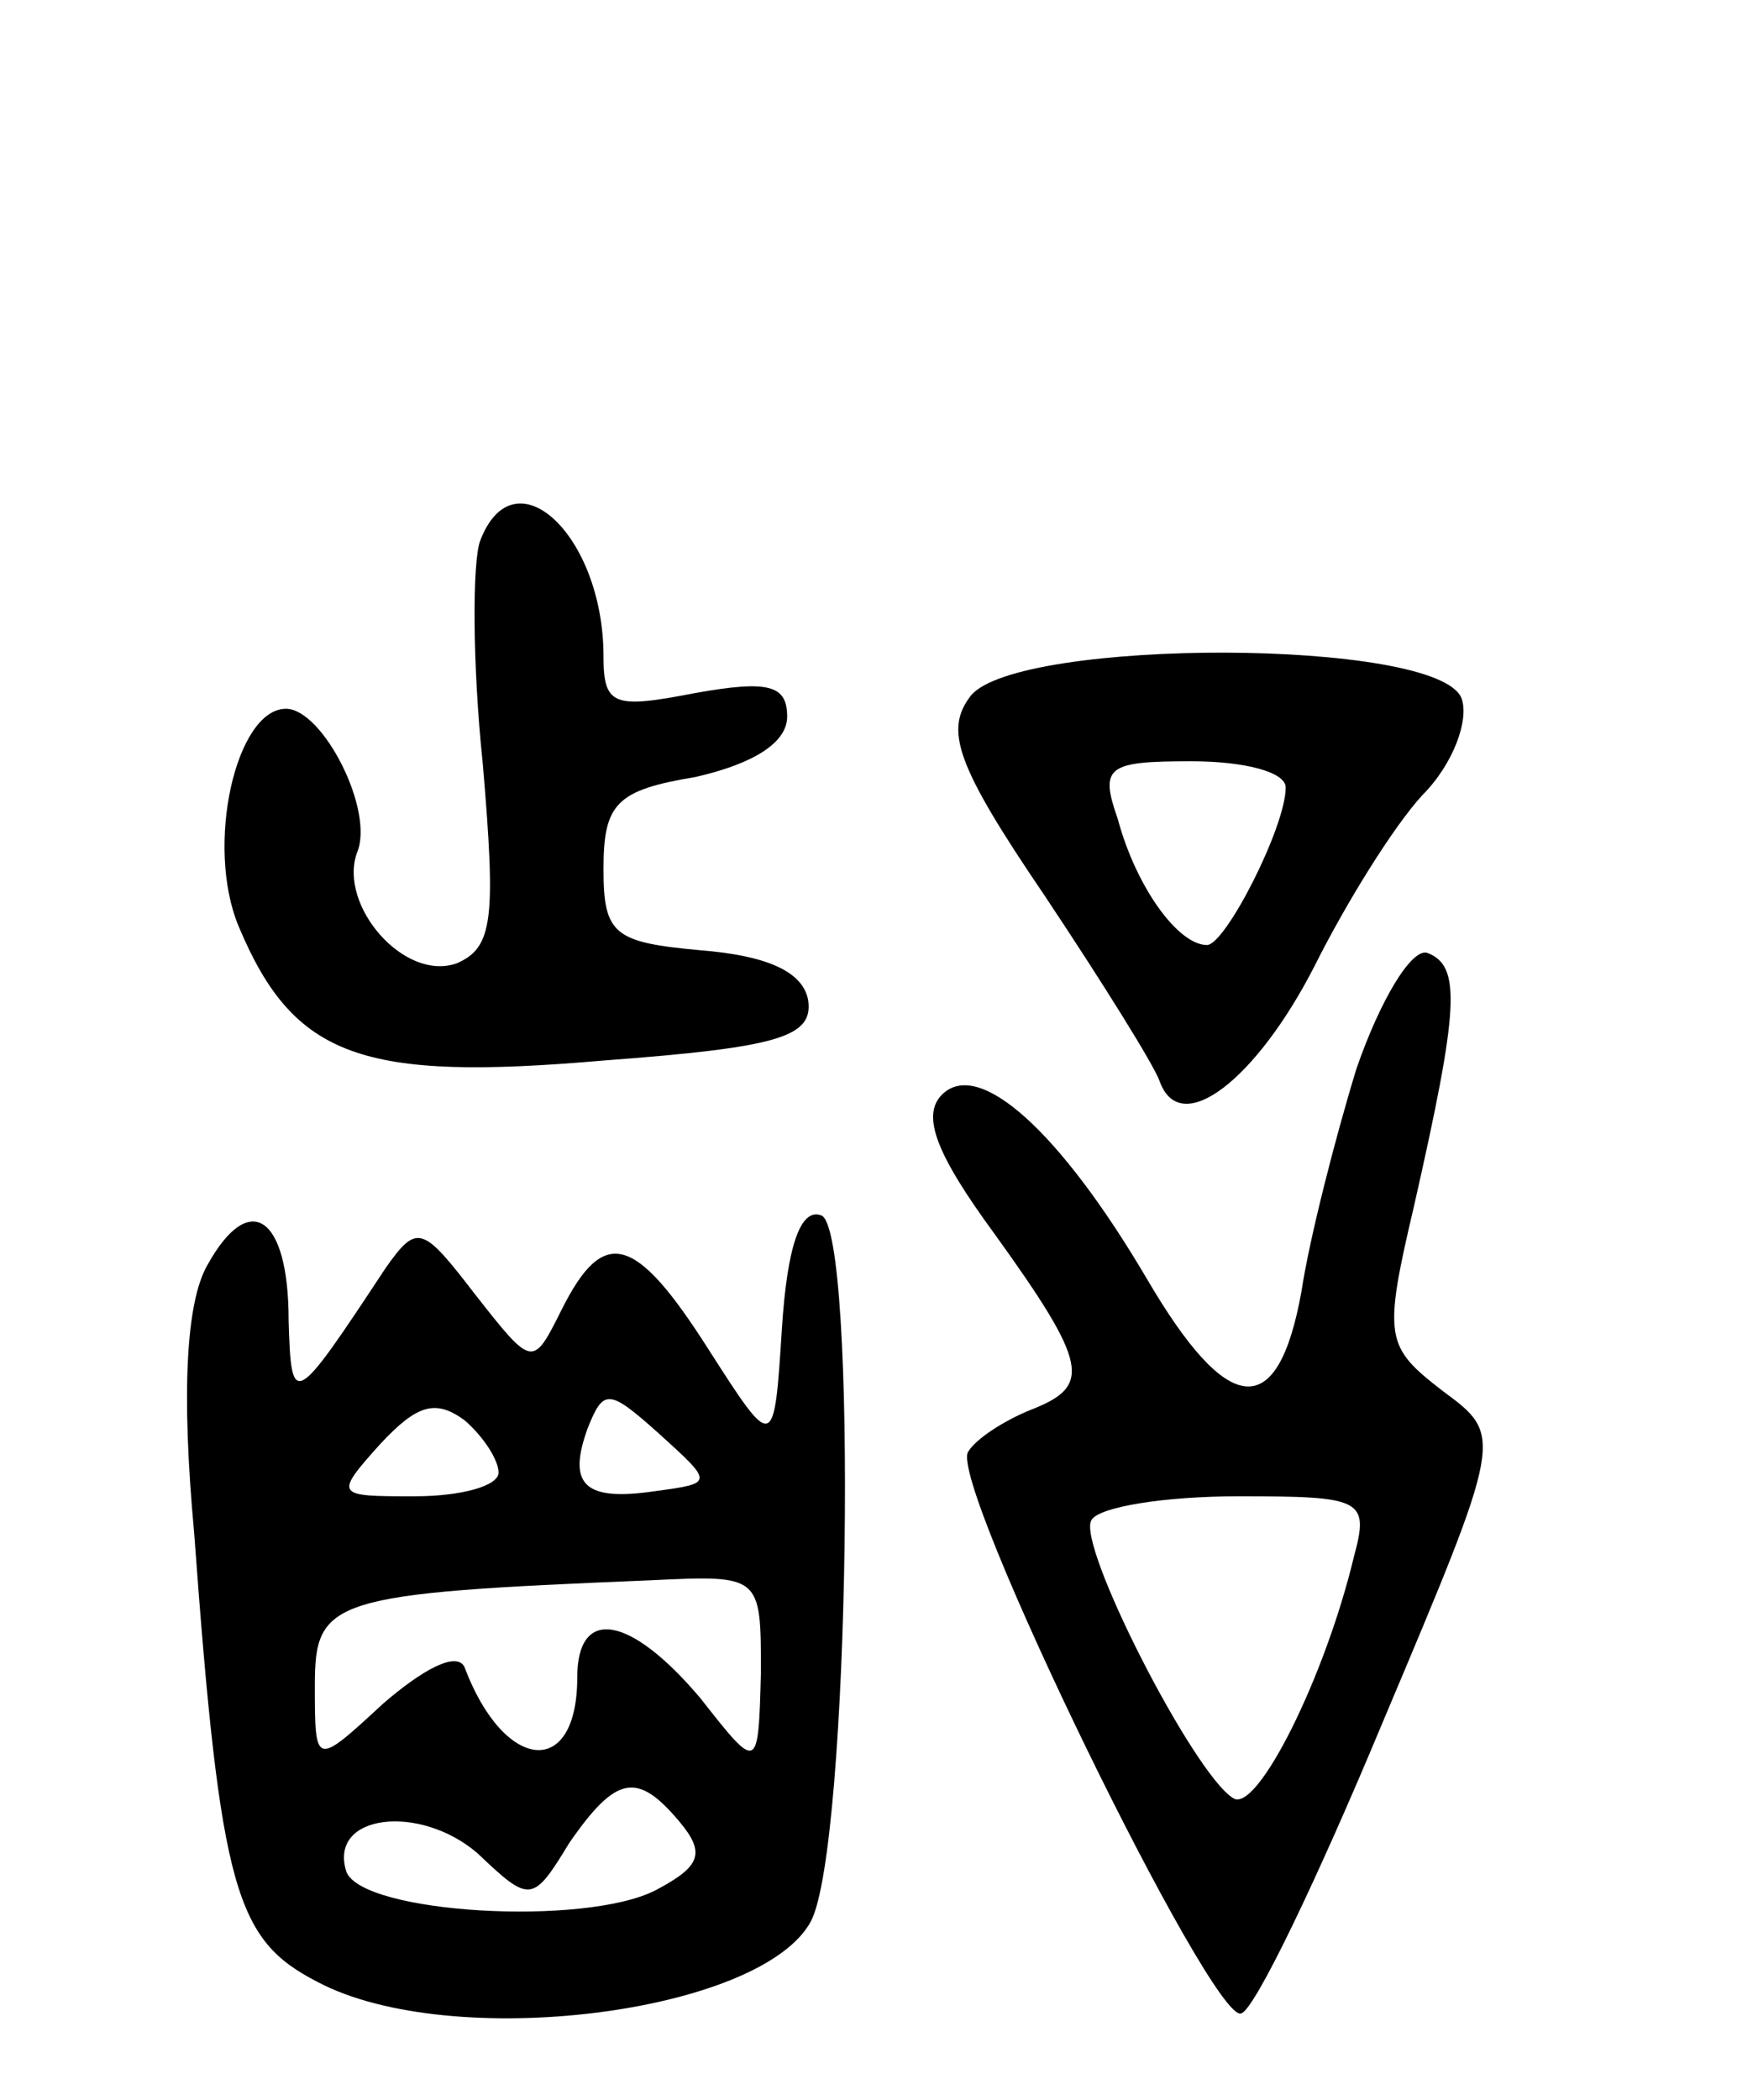 <svg version="1.0" xmlns="http://www.w3.org/2000/svg"
 width="67pt" height="80pt" viewBox="0 0 67 80"
 preserveAspectRatio="xMidYMid meet">
<g transform="translate(0,80) scale(0.1,-0.1)"
fill="#000000" stroke="none">
<path d="M183 594 c-3 -8 -3 -47 1 -85 5 -59 4 -70 -10 -76 -20 -7 -45 22 -38
42 7 16 -13 55 -27 55 -19 0 -31 -52 -18 -83 21 -50 47 -59 139 -51 67 5 80 9
78 23 -2 11 -16 17 -41 19 -33 3 -37 6 -37 31 0 25 5 30 35 35 22 5 35 13 35
23 0 12 -7 14 -35 9 -31 -6 -35 -5 -35 14 0 46 -34 78 -47 44z"/>
<path d="M370 535 c-10 -13 -6 -26 28 -76 22 -33 42 -65 44 -71 8 -22 37 1 59
44 12 24 30 53 41 65 12 12 18 29 15 37 -9 23 -169 23 -187 1z m120 -35 c0
-15 -23 -60 -30 -60 -11 0 -27 22 -34 48 -7 20 -4 22 28 22 20 0 36 -4 36 -10z"/>
<path d="M517 393 c-8 -26 -18 -65 -21 -85 -9 -50 -28 -48 -59 5 -33 56 -64
84 -78 70 -8 -8 -2 -23 20 -53 36 -50 37 -58 14 -67 -10 -4 -21 -11 -24 -16
-8 -11 93 -218 104 -214 5 1 29 51 54 111 46 109 46 109 23 126 -22 17 -23 20
-11 71 17 75 18 91 5 96 -6 2 -18 -18 -27 -44z m-1 -186 c-11 -46 -37 -98 -46
-92 -15 9 -60 97 -54 106 3 5 28 9 56 9 47 0 50 -1 44 -23z"/>
<path d="M79 318 c-8 -14 -10 -48 -5 -102 10 -137 16 -155 47 -171 51 -27 169
-12 188 23 15 28 18 264 4 269 -8 3 -13 -12 -15 -43 -3 -47 -3 -47 -28 -8 -28
44 -40 47 -56 15 -11 -22 -11 -22 -33 6 -20 26 -22 27 -34 10 -35 -53 -36 -54
-37 -20 0 40 -15 50 -31 21z m111 -79 c0 -5 -14 -9 -32 -9 -30 0 -31 0 -13 20
14 15 21 17 32 9 7 -6 13 -15 13 -20z m60 -7 c-27 -4 -34 2 -26 24 6 15 8 15
27 -2 21 -19 21 -19 -1 -22z m40 -69 c-1 -38 -1 -38 -23 -10 -27 32 -47 35
-47 8 0 -39 -28 -36 -43 4 -3 6 -16 -1 -31 -14 -26 -24 -26 -24 -26 7 0 33 6
35 128 40 42 2 42 2 42 -35z m-31 -57 c10 -12 8 -17 -9 -26 -27 -14 -112 -9
-118 7 -7 22 28 26 50 7 20 -19 21 -19 35 4 18 26 26 27 42 8z"/>
</g>
</svg>
